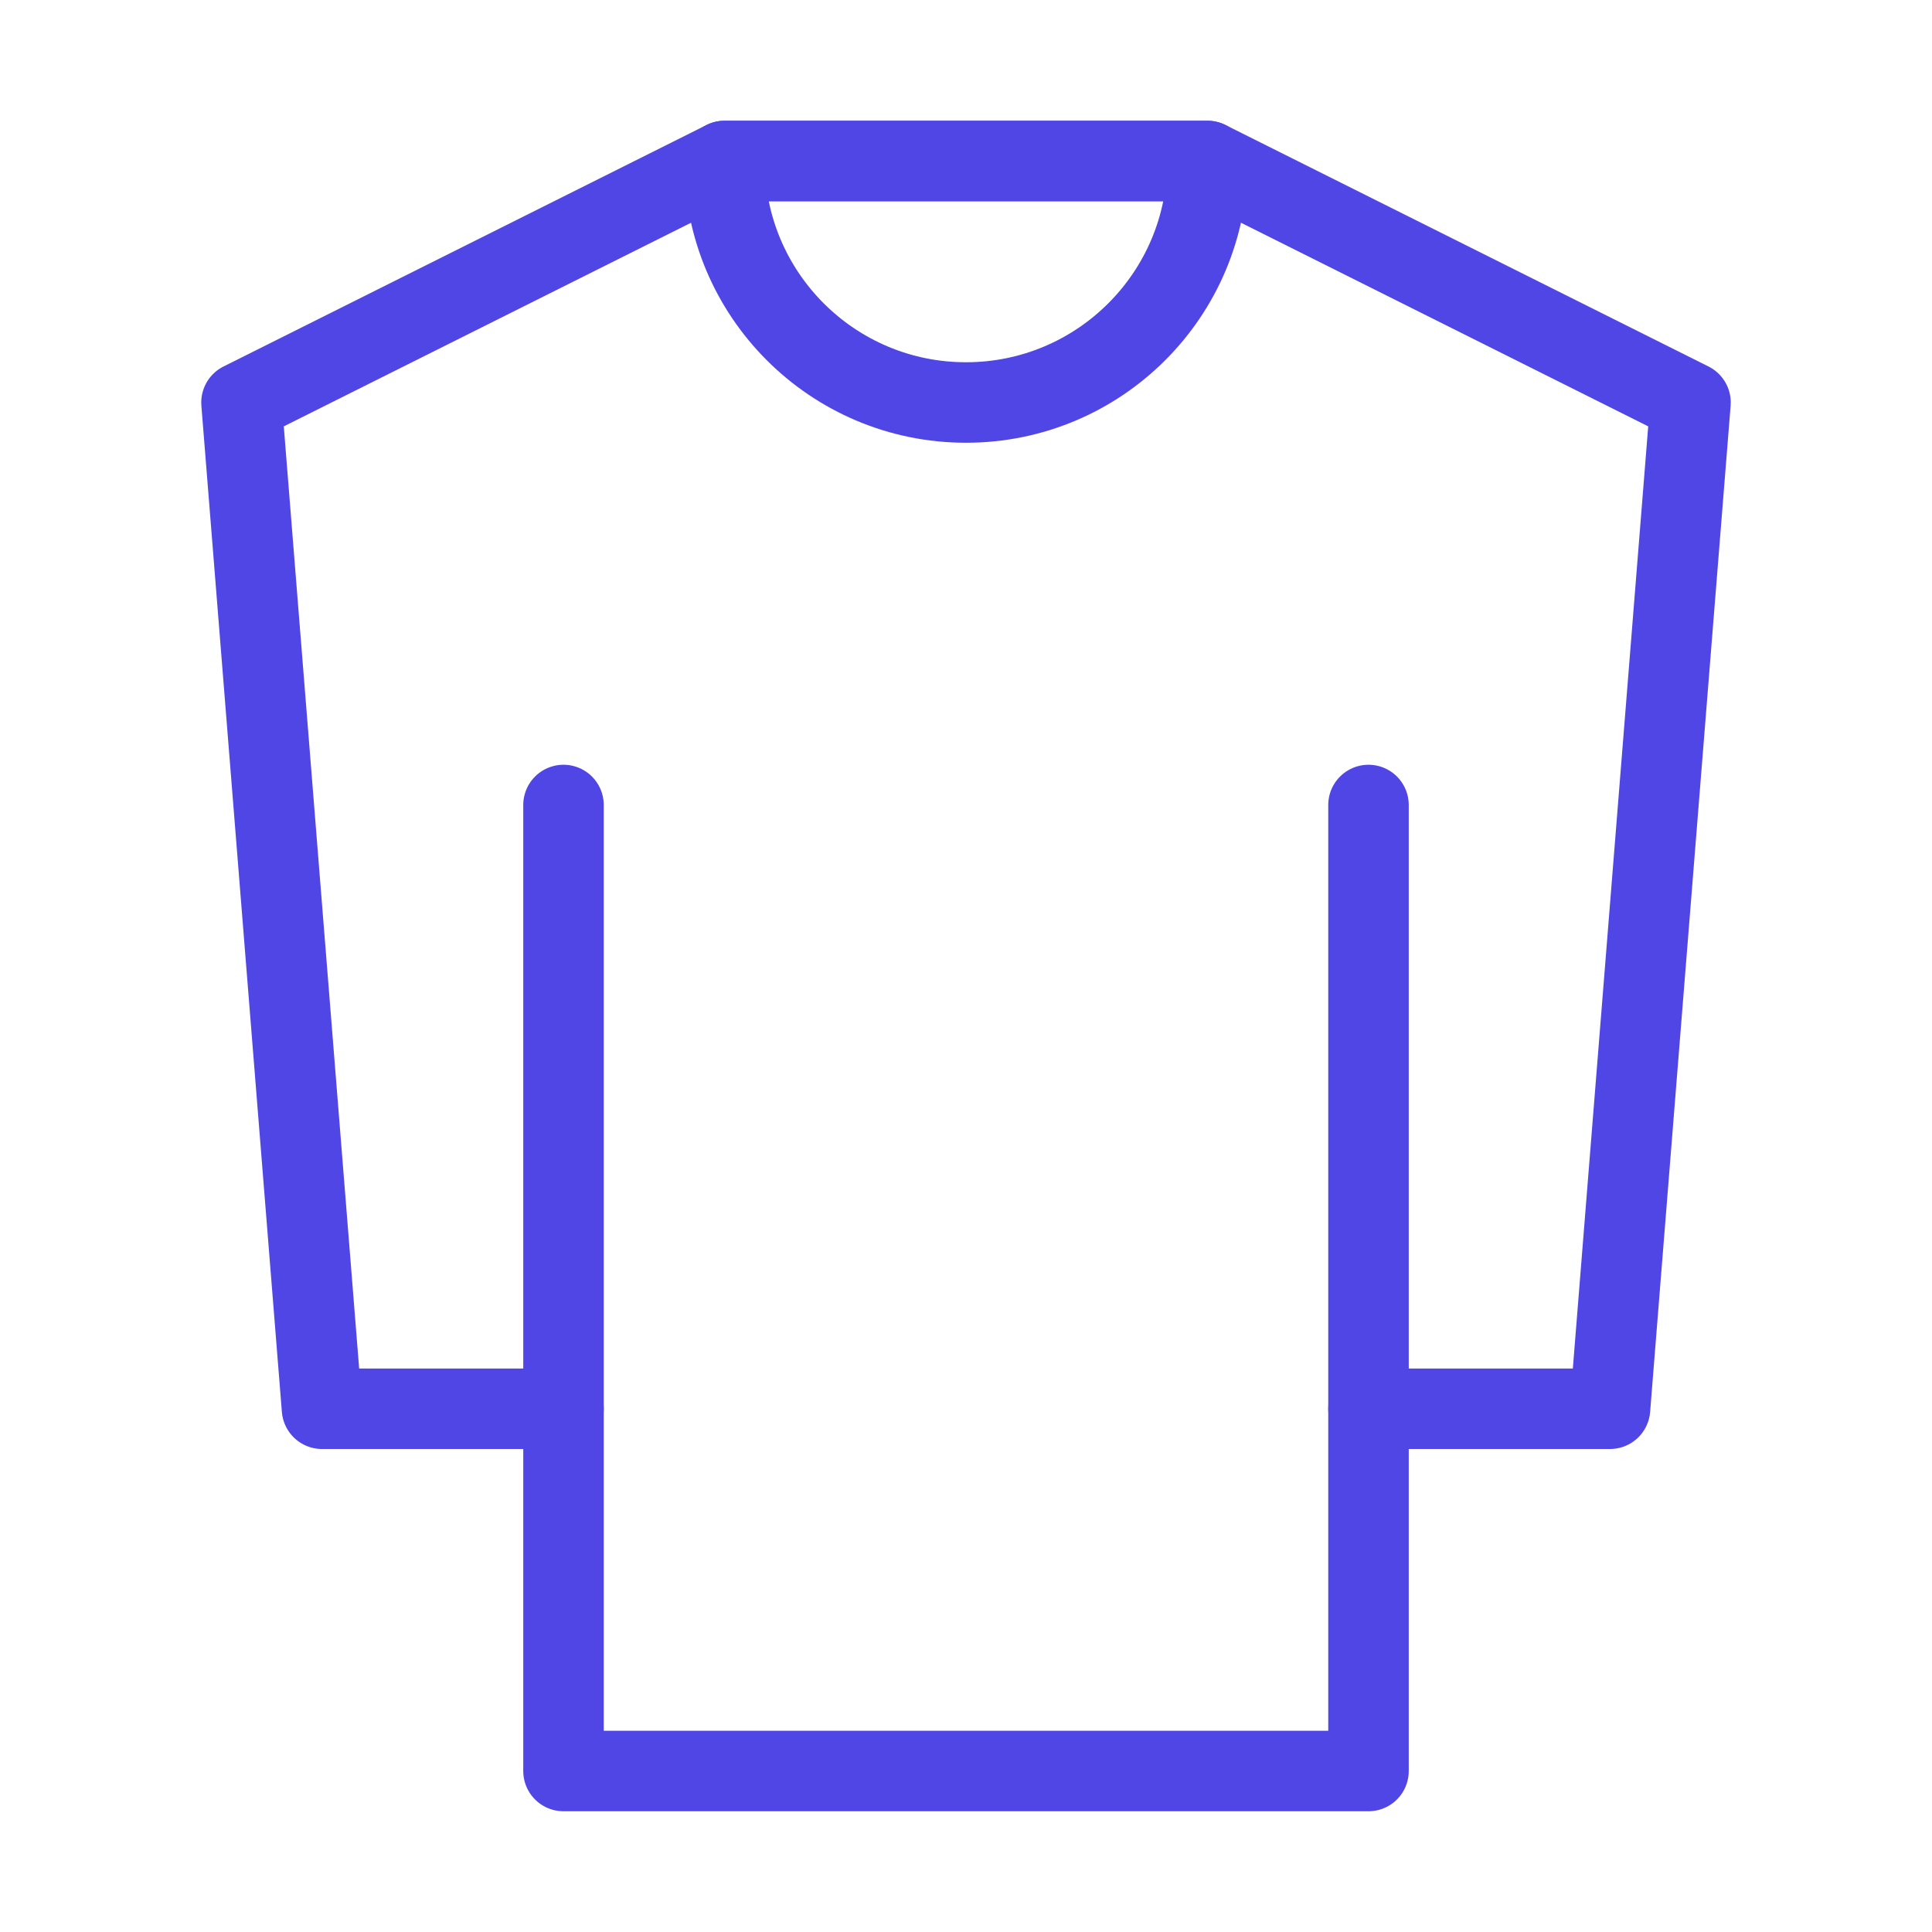 <?xml version="1.0" encoding="UTF-8"?><svg width="38" height="38" viewBox="0 0 48 48" fill="none" xmlns="http://www.w3.org/2000/svg"><path d="M6 10L18 4H30L42 10L40 35H34V44H24H14V35H8L6 10Z" stroke="#4f46e5" stroke-width="2" stroke-linecap="round" stroke-linejoin="round"/><path d="M14 35L14 20" stroke="#4f46e5" stroke-width="2" stroke-linecap="round" stroke-linejoin="round"/><path d="M34 35V20" stroke="#4f46e5" stroke-width="2" stroke-linecap="round" stroke-linejoin="round"/><path d="M24 10C27.314 10 30 7.314 30 4H18C18 7.314 20.686 10 24 10Z" stroke="#4f46e5" stroke-width="2" stroke-linecap="round" stroke-linejoin="round"/></svg>